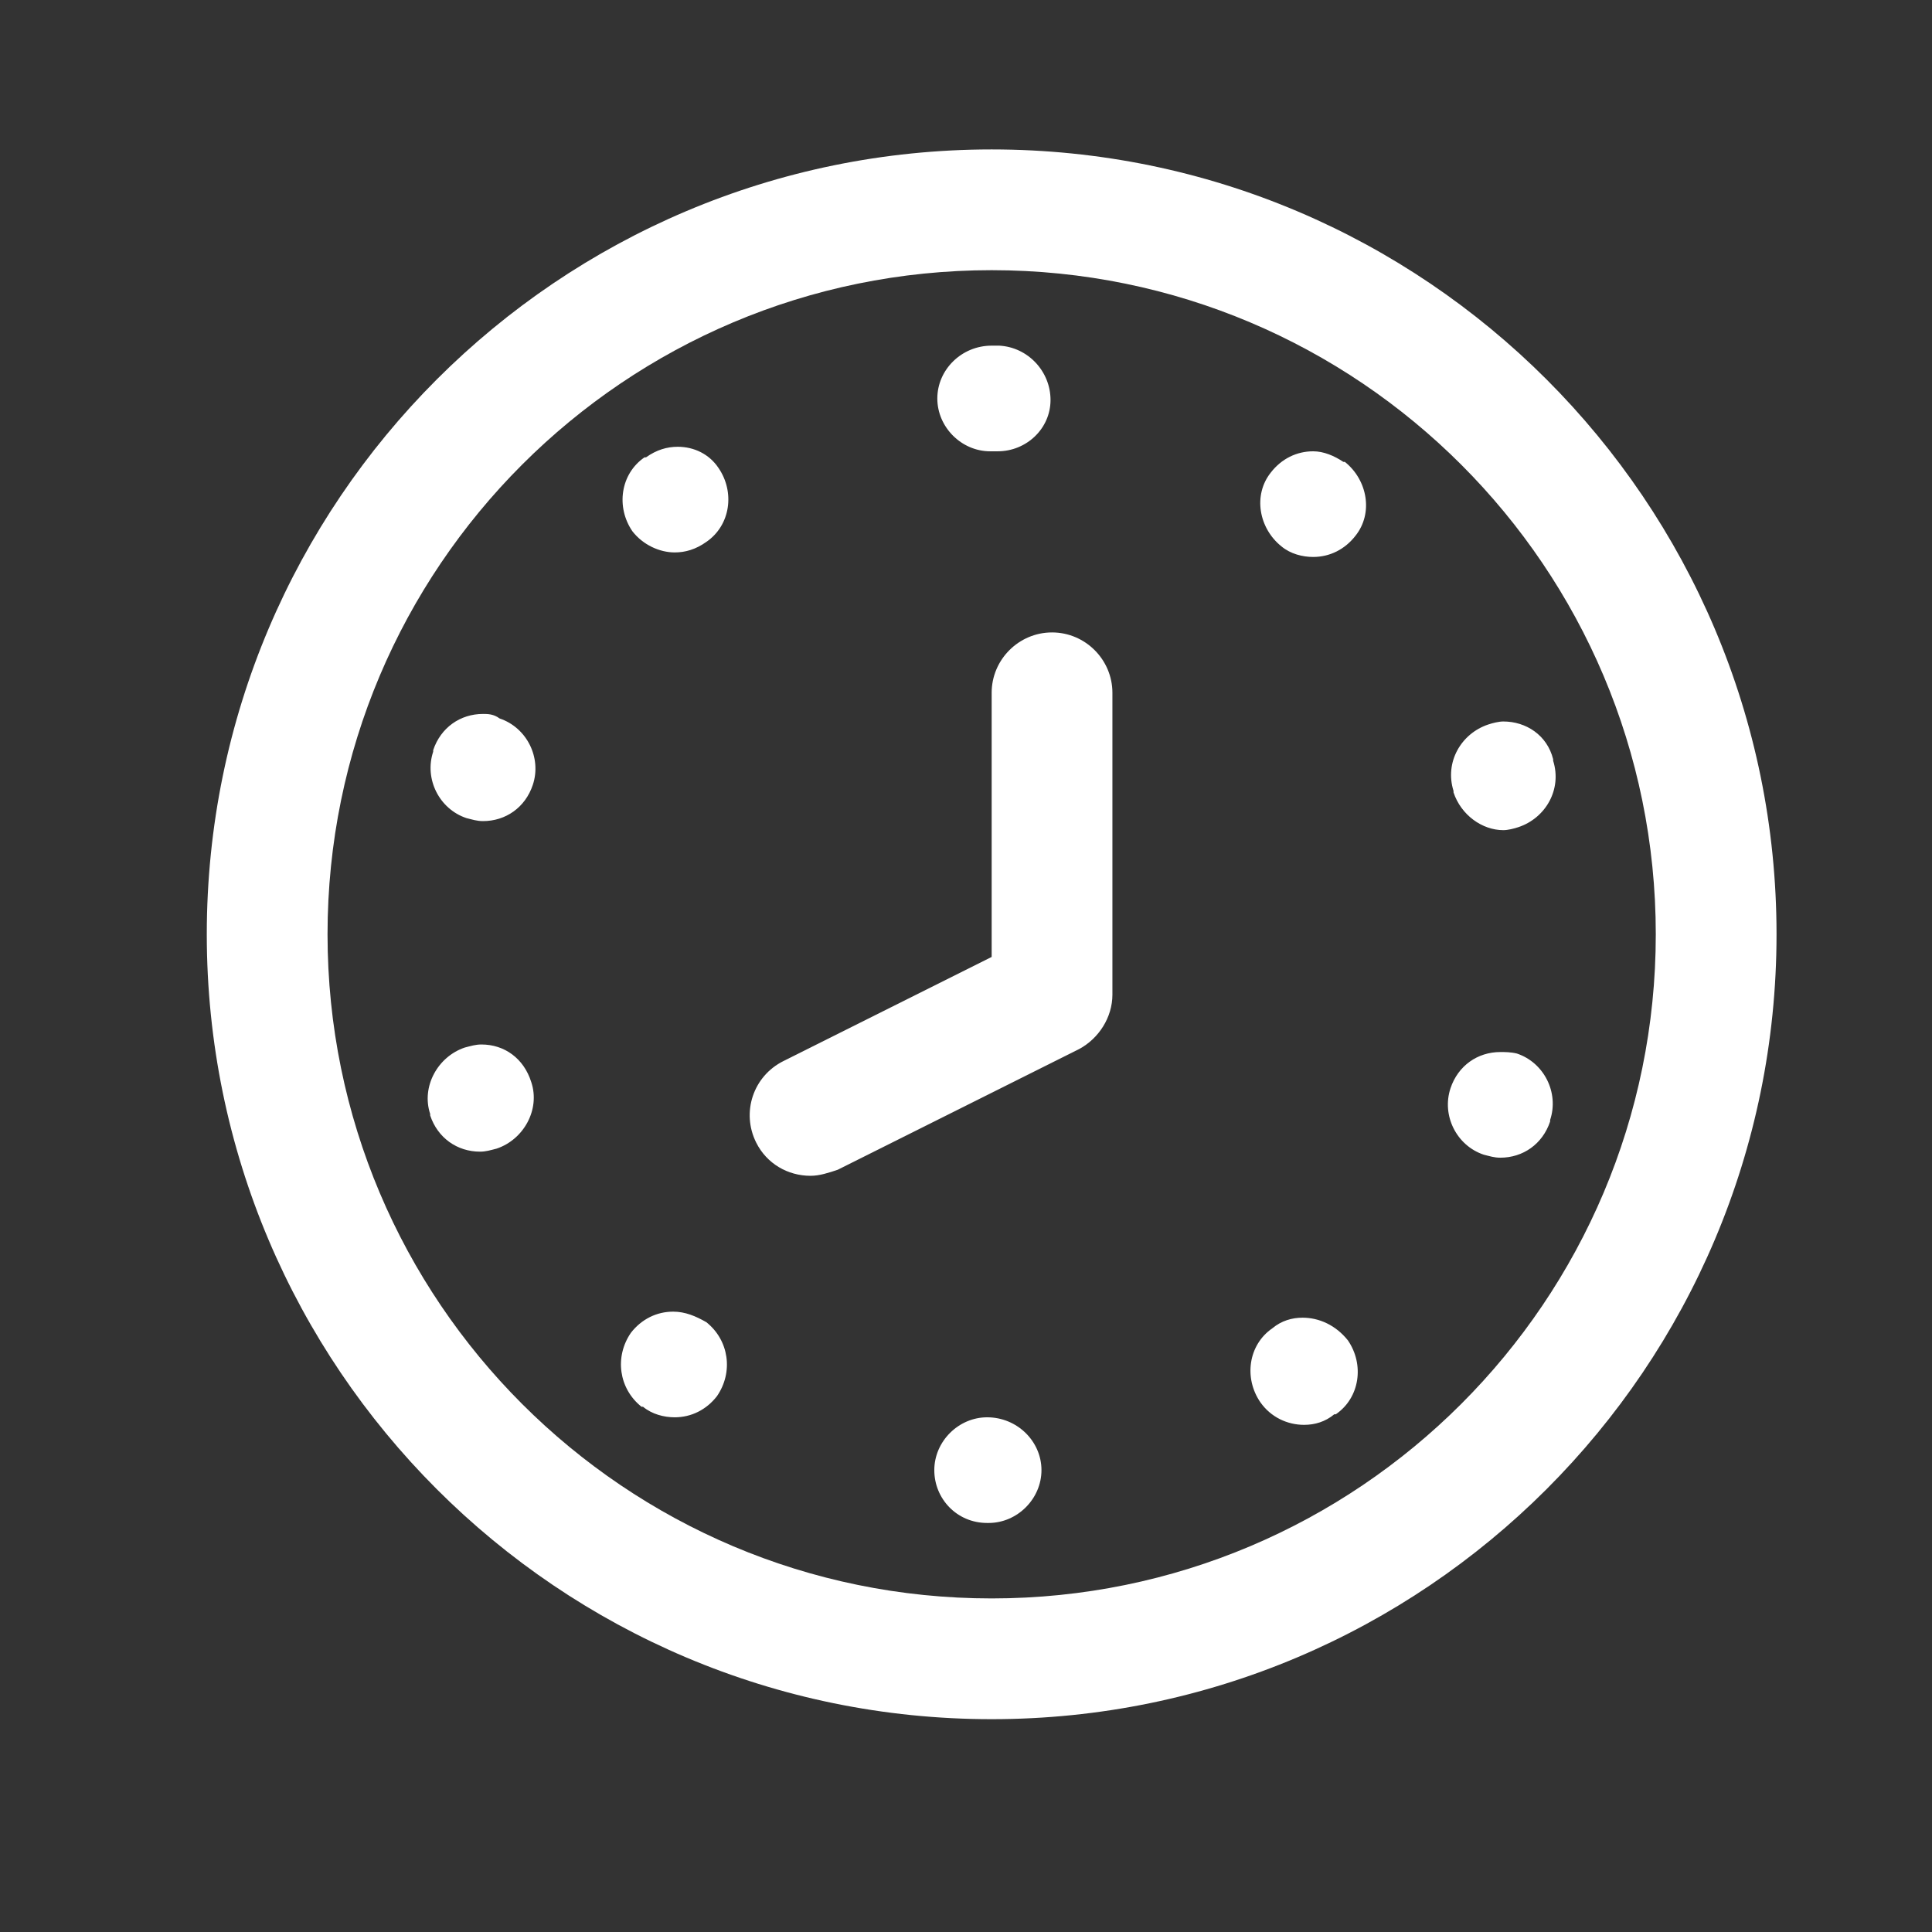 <?xml version="1.0" encoding="utf-8"?>
<!-- Generator: Adobe Illustrator 19.0.0, SVG Export Plug-In . SVG Version: 6.00 Build 0)  -->
<svg version="1.1" id="Layer_1" xmlns="http://www.w3.org/2000/svg" xmlns:xlink="http://www.w3.org/1999/xlink" x="0px" y="0px"
	 viewBox="-233 356.9 128 128" style="enable-background:new -233 356.9 128 128;" xml:space="preserve">
<rect x="-233" y="356.9" width="128" height="128" fill="#333333" stroke="none"/>
<style type="text/css">
	.st0{fill:#FFFFFF;}
	.st1{display:none;}
	.st2{display:inline;fill:none;stroke:#919191;stroke-width:0.25;stroke-miterlimit:10;}
</style>
<g id="icon">
	<g>
		<path class="st0" d="M-634.3,1088.7c24.3,0,44,19.7,44,44c0,24.3-19.7,44-44,44s-44-19.7-44-44
			C-678.3,1108.4-658.6,1088.7-634.3,1088.7 M-634.3,1080.7c-28.7,0-52,23.3-52,52c0,28.7,23.3,52,52,52s52-23.3,52-52
			C-582.3,1104-605.6,1080.7-634.3,1080.7L-634.3,1080.7z"/>
	</g>
	<g>
		<path class="st0" d="M-634.3,1093.7L-634.3,1093.7L-634.3,1093.7c-2,0-3.6,1.6-3.6,3.5s1.6,3.5,3.5,3.5l0,0l0,0l0,0
			c0.1,0,0.2,0,0.2,0c0.1,0,0.2,0,0.2,0l0,0l0,0l0,0c0,0,0,0,0.1,0c1.9,0,3.5-1.5,3.5-3.4s-1.5-3.5-3.4-3.6h-0.1c0,0,0,0-0.1,0
			C-634.1,1093.7-634.2,1093.7-634.3,1093.7C-634.1,1093.7-634.2,1093.7-634.3,1093.7L-634.3,1093.7z M-655.1,1100.4
			c-0.7,0-1.4,0.2-2.1,0.7h-0.1c-1.6,1.1-1.9,3.3-0.8,4.9c0.7,0.9,1.8,1.4,2.8,1.4c0.7,0,1.4-0.2,2.1-0.7l0,0l0,0
			c1.6-1.1,1.9-3.3,0.8-4.9C-653,1100.9-654,1100.4-655.1,1100.4L-655.1,1100.4z M-668,1118.1c-1.5,0-2.8,0.9-3.3,2.4v0.1
			c-0.6,1.8,0.4,3.8,2.2,4.4c0.4,0.1,0.7,0.2,1.1,0.2c1.5,0,2.8-0.9,3.3-2.4l0,0l0,0c0.6-1.8-0.4-3.8-2.2-4.4
			C-667.3,1118.1-667.7,1118.1-668,1118.1L-668,1118.1z M-668.1,1140c-0.4,0-0.7,0.1-1.1,0.2c-1.8,0.6-2.9,2.6-2.3,4.4v0.1
			c0.5,1.5,1.8,2.4,3.3,2.4c0.4,0,0.7-0.1,1.1-0.2c1.8-0.6,2.9-2.6,2.3-4.4l0,0l0,0C-665.3,1140.9-666.6,1140-668.1,1140
			L-668.1,1140z M-655.4,1157.7c-1.1,0-2.1,0.5-2.8,1.4c-1.1,1.6-0.8,3.7,0.7,4.9h0.1c0.6,0.5,1.4,0.7,2.1,0.7
			c1.1,0,2.1-0.5,2.8-1.4c1.1-1.6,0.8-3.7-0.7-4.9l0,0l0,0C-653.9,1158-654.6,1157.7-655.4,1157.7L-655.4,1157.7z M-634.6,1164.7
			c-1.9,0-3.5,1.6-3.5,3.5s1.5,3.5,3.5,3.5h0.1l0,0c1.9,0,3.5-1.6,3.5-3.5C-631,1166.3-632.6,1164.7-634.6,1164.7
			C-634.5,1164.7-634.5,1164.7-634.6,1164.7L-634.6,1164.7L-634.6,1164.7L-634.6,1164.7L-634.6,1164.7L-634.6,1164.7z
			 M-613.7,1158.1c-0.7,0-1.4,0.2-2,0.7l0,0l0,0l0,0l0,0c-1.6,1.1-1.9,3.3-0.8,4.9c0.7,1,1.8,1.5,2.9,1.5c0.7,0,1.4-0.2,2-0.7h0.1
			c1.6-1.1,1.9-3.3,0.8-4.9C-611.5,1158.6-612.6,1158.1-613.7,1158.1L-613.7,1158.1z M-600.6,1140.5c-1.5,0-2.8,0.9-3.3,2.4l0,0l0,0
			c-0.6,1.8,0.4,3.8,2.2,4.4c0.4,0.1,0.7,0.2,1.1,0.2c1.5,0,2.8-0.9,3.3-2.4v-0.1c0.6-1.8-0.4-3.8-2.2-4.4
			C-599.9,1140.5-600.3,1140.5-600.6,1140.5L-600.6,1140.5z M-600.4,1118.6c-0.3,0-0.7,0.1-1,0.2c-1.8,0.6-2.9,2.5-2.3,4.4
			c0,0,0,0,0,0.1c0.5,1.5,1.9,2.5,3.3,2.5c0.3,0,0.7-0.1,1-0.2c1.8-0.6,2.9-2.5,2.3-4.4v-0.1
			C-597.5,1119.5-598.9,1118.6-600.4,1118.6L-600.4,1118.6z M-613,1100.7c-1.1,0-2.1,0.5-2.8,1.4c-1.2,1.5-0.8,3.7,0.7,4.9l0,0l0,0
			c0.6,0.5,1.4,0.7,2.1,0.7c1.1,0,2.1-0.5,2.8-1.4c1.2-1.5,0.8-3.7-0.7-4.9h-0.1C-611.6,1101-612.3,1100.7-613,1100.7L-613,1100.7z"
			/>
	</g>
	<g>
		<path class="st0" d="M-646.3,1148.7c-1.5,0-2.9-0.8-3.6-2.2c-1-2-0.2-4.4,1.8-5.4l13.8-6.9v-17.5c0-2.2,1.8-4,4-4c2.2,0,4,1.8,4,4
			v20c0,1.5-0.9,2.9-2.2,3.6l-16,8C-645.1,1148.5-645.7,1148.7-646.3,1148.7z"/>
	</g>
</g>
<g id="grid" class="st1">
	<line class="st2" x1="-932" y1="1427.6" x2="-804" y2="1555.6"/>
	<line class="st2" x1="-804" y1="1427.6" x2="-932" y2="1555.6"/>
	<circle class="st2" cx="-868" cy="1491.6" r="52"/>
	<rect x="-932" y="1427.6" class="st2" width="128" height="128"/>
	<line class="st2" x1="-816" y1="1427.6" x2="-816" y2="1555.6"/>
	<line class="st2" x1="-920" y1="1555.6" x2="-920" y2="1427.6"/>
	<line class="st2" x1="-804" y1="1543.6" x2="-932" y2="1543.6"/>
	<line class="st2" x1="-932" y1="1439.6" x2="-804" y2="1439.6"/>
	<line class="st2" x1="-868" y1="1555.6" x2="-868" y2="1427.6"/>
	<line class="st2" x1="-932" y1="1491.6" x2="-804" y2="1491.6"/>
</g>
<g id="icon_1_">
	<g>
		<path class="st0" d="M-167.3,374.8c24.3,0,44,19.7,44,44s-19.7,44-44,44s-44-19.7-44-44S-191.6,374.8-167.3,374.8 M-167.3,366.8
			c-28.7,0-52,23.3-52,52s23.3,52,52,52s52-23.3,52-52S-138.6,366.8-167.3,366.8L-167.3,366.8z"/>
	</g>
	<g>
		<path class="st0" d="M-167.3,379.8L-167.3,379.8L-167.3,379.8c-2,0-3.6,1.6-3.6,3.5s1.6,3.5,3.5,3.5l0,0l0,0l0,0
			c0.1,0,0.2,0,0.2,0c0.1,0,0.2,0,0.2,0l0,0l0,0l0,0c0,0,0,0,0.1,0c1.9,0,3.5-1.5,3.5-3.4s-1.5-3.5-3.4-3.6h-0.1c0,0,0,0-0.1,0
			S-167.2,379.8-167.3,379.8C-167.1,379.8-167.2,379.8-167.3,379.8L-167.3,379.8z M-188.1,386.5c-0.7,0-1.4,0.2-2.1,0.7h-0.1
			c-1.6,1.1-1.9,3.3-0.8,4.9c0.7,0.9,1.8,1.4,2.8,1.4c0.7,0,1.4-0.2,2.1-0.7l0,0l0,0c1.6-1.1,1.9-3.3,0.8-4.9
			C-186,387-187,386.5-188.1,386.5L-188.1,386.5z M-201,404.2c-1.5,0-2.8,0.9-3.3,2.4v0.1c-0.6,1.8,0.4,3.8,2.2,4.4
			c0.4,0.1,0.7,0.2,1.1,0.2c1.5,0,2.8-0.9,3.3-2.4l0,0l0,0c0.6-1.8-0.4-3.8-2.2-4.4C-200.3,404.2-200.7,404.2-201,404.2L-201,404.2z
			 M-201.1,426.1c-0.4,0-0.7,0.1-1.1,0.2c-1.8,0.6-2.9,2.6-2.3,4.4v0.1c0.5,1.5,1.8,2.4,3.3,2.4c0.4,0,0.7-0.1,1.1-0.2
			c1.8-0.6,2.9-2.6,2.3-4.4l0,0l0,0C-198.3,427-199.6,426.1-201.1,426.1L-201.1,426.1z M-188.4,443.8c-1.1,0-2.1,0.5-2.8,1.4
			c-1.1,1.6-0.8,3.7,0.7,4.9h0.1c0.6,0.5,1.4,0.7,2.1,0.7c1.1,0,2.1-0.5,2.8-1.4c1.1-1.6,0.8-3.7-0.7-4.9l0,0l0,0
			C-186.9,444.1-187.6,443.8-188.4,443.8L-188.4,443.8z M-167.6,450.8c-1.9,0-3.5,1.6-3.5,3.5s1.5,3.5,3.5,3.5h0.1l0,0
			c1.9,0,3.5-1.6,3.5-3.5S-165.6,450.8-167.6,450.8C-167.5,450.8-167.5,450.8-167.6,450.8L-167.6,450.8L-167.6,450.8L-167.6,450.8
			L-167.6,450.8L-167.6,450.8z M-146.7,444.2c-0.7,0-1.4,0.2-2,0.7l0,0l0,0l0,0l0,0c-1.6,1.1-1.9,3.3-0.8,4.9c0.7,1,1.8,1.5,2.9,1.5
			c0.7,0,1.4-0.2,2-0.7h0.1c1.6-1.1,1.9-3.3,0.8-4.9C-144.5,444.7-145.6,444.2-146.7,444.2L-146.7,444.2z M-133.6,426.6
			c-1.5,0-2.8,0.9-3.3,2.4l0,0l0,0c-0.6,1.8,0.4,3.8,2.2,4.4c0.4,0.1,0.7,0.2,1.1,0.2c1.5,0,2.8-0.9,3.3-2.4v-0.1
			c0.6-1.8-0.4-3.8-2.2-4.4C-132.9,426.6-133.3,426.6-133.6,426.6L-133.6,426.6z M-133.4,404.7c-0.3,0-0.7,0.1-1,0.2
			c-1.8,0.6-2.9,2.5-2.3,4.4c0,0,0,0,0,0.1c0.5,1.5,1.9,2.5,3.3,2.5c0.3,0,0.7-0.1,1-0.2c1.8-0.6,2.9-2.5,2.3-4.4v-0.1
			C-130.5,405.6-131.9,404.7-133.4,404.7L-133.4,404.7z M-146,386.8c-1.1,0-2.1,0.5-2.8,1.4c-1.2,1.5-0.8,3.7,0.7,4.9l0,0l0,0
			c0.6,0.5,1.4,0.7,2.1,0.7c1.1,0,2.1-0.5,2.8-1.4c1.2-1.5,0.8-3.7-0.7-4.9h-0.1C-144.6,387.1-145.3,386.8-146,386.8L-146,386.8z"/>
	</g>
	<g>
		<path class="st0" d="M-179.3,434.8c-1.5,0-2.9-0.8-3.6-2.2c-1-2-0.2-4.4,1.8-5.4l13.8-6.9v-17.5c0-2.2,1.8-4,4-4s4,1.8,4,4v20
			c0,1.5-0.9,2.9-2.2,3.6l-16,8C-178.1,434.6-178.7,434.8-179.3,434.8z"/>
	</g>
</g>
</svg>
